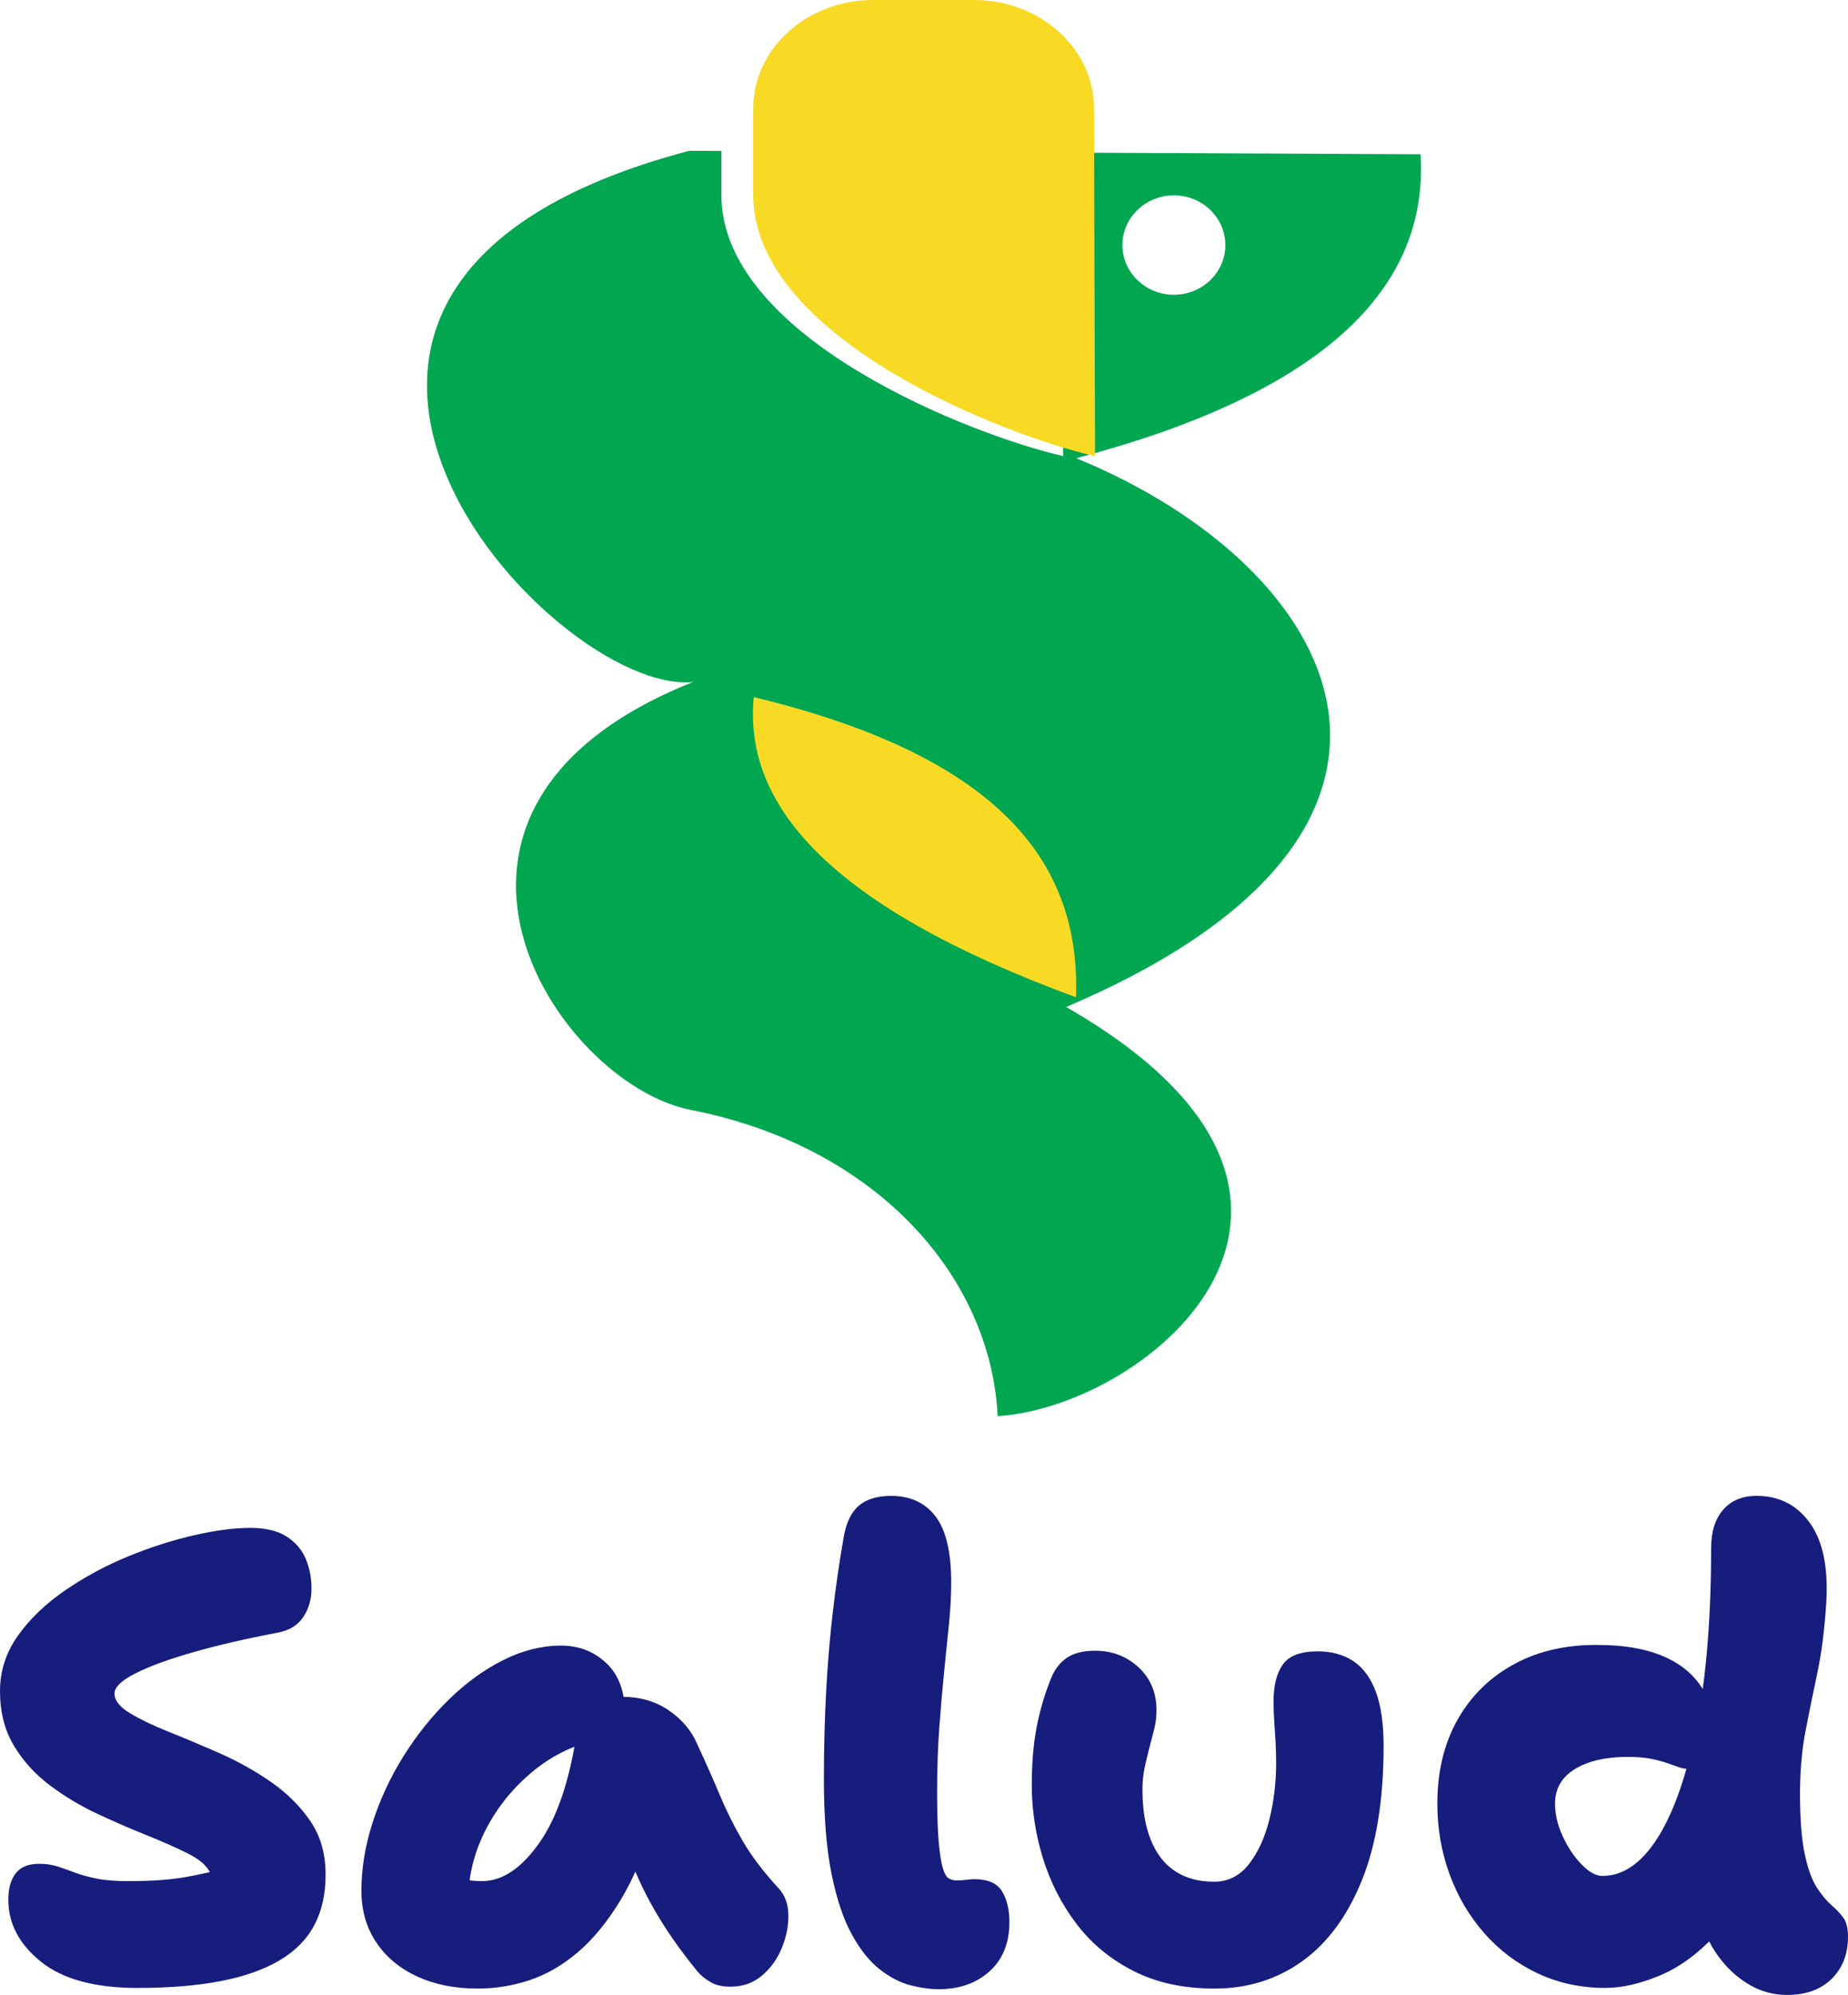 <?xml version="1.0" encoding="UTF-8"?>
<!DOCTYPE svg PUBLIC "-//W3C//DTD SVG 1.1//EN" "http://www.w3.org/Graphics/SVG/1.1/DTD/svg11.dtd">
<!-- Creator: CorelDRAW 2020 (64-Bit) -->
<svg xmlns="http://www.w3.org/2000/svg" xml:space="preserve" width="185.475mm" height="200.163mm" version="1.1" style="shape-rendering:geometricPrecision; text-rendering:geometricPrecision; image-rendering:optimizeQuality; fill-rule:evenodd; clip-rule:evenodd"
viewBox="0 0 3167.37 3418.19"
 xmlns:xlink="http://www.w3.org/1999/xlink"
 xmlns:xodm="http://www.corel.com/coreldraw/odm/2003">
 <defs>
  <style type="text/css">
   <![CDATA[
    .fil0 {fill:#00A650;fill-rule:nonzero}
    .fil2 {fill:#171D7D;fill-rule:nonzero}
    .fil1 {fill:#F8DA24;fill-rule:nonzero}
   ]]>
  </style>
 </defs>
 <g id="Capa_x0020_1">
  <g id="_2690049831552">
   <g>
    <path class="fil0" d="M2434.75 264.29l-614.2 -2.83 1.64 519.95c-154.26,-34.99 -578.61,-199.67 -585.76,-441.33l0 -81.45 -54.79 -0.3c-882.66,231.98 -235.85,934.62 6.11,910.21 -545.71,217.39 -233.32,688.2 -3.87,733.17 318.94,62.39 514.44,286.03 526.05,524.71 260.72,-16.53 688.05,-374.03 117.33,-701.01 717.68,-305.09 471.85,-754.01 17.42,-940.28 408.27,-107.65 604.97,-281.41 590.08,-520.84l0 0zm-1197.58 930.16c-18.02,186.12 131.77,359.88 552.26,514.29 7.74,-224.09 -121.65,-410.51 -552.26,-514.29zm774.86 -859.73c48.54,0 88.15,38.27 88.15,85.17 0,46.9 -39.61,85.17 -88.15,85.17 -48.54,0 -88.3,-38.27 -88.3,-85.17 -0,-46.9 39.61,-85.17 88.3,-85.17z"/>
    <path class="fil1" d="M1291.97 1194.45c-18.16,186.12 131.77,359.88 552.26,514.29 7.74,-224.09 -121.65,-410.51 -552.26,-514.29l0 0zm204.14 -1194.45l173.91 0c112.86,0 204.73,83.23 205.03,184.93l1.79 596.63c-154.11,-34.99 -578.61,-199.67 -585.76,-441.33l0 -155.3c0.15,-101.7 92.32,-184.93 205.03,-184.93z"/>
   </g>
   <path class="fil2" d="M235.72 3406.13c-73.09,0 -128.27,-14.98 -165.55,-44.95 -37.28,-29.97 -55.92,-65.42 -55.92,-106.35 0,-19 4.2,-33.99 12.61,-44.95 8.41,-10.96 21.74,-16.45 40.02,-16.45 11.7,0 22.11,1.46 31.25,4.39 9.14,2.92 19,6.4 29.6,10.42 10.6,4.02 23.02,7.49 37.28,10.42 14.25,2.92 31.98,4.39 53.17,4.39 21.93,0 40.56,-0.55 55.91,-1.64 15.35,-1.1 29.42,-2.74 42.21,-4.93 12.79,-2.19 27.23,-5.12 43.31,-8.77 -5.85,-11.69 -18.64,-22.48 -38.37,-32.34 -19.73,-9.87 -43.31,-20.28 -70.72,-31.25 -27.41,-10.96 -55.55,-23.21 -84.42,-36.73 -28.87,-13.52 -55.91,-29.78 -81.13,-48.79 -25.22,-19 -45.68,-41.66 -61.4,-67.97 -15.71,-26.31 -23.57,-57.38 -23.57,-93.19 0,-34.35 10.23,-65.97 30.7,-94.84 20.47,-28.87 47.51,-54.82 81.13,-77.84 33.62,-23.02 69.62,-42.39 107.99,-58.11 38.37,-15.71 76.02,-27.77 112.93,-36.18 36.91,-8.41 68.89,-12.61 95.93,-12.61 26.31,0 47.14,4.93 62.49,14.8 15.35,9.87 26.31,22.66 32.89,38.37 6.58,15.71 9.87,32.71 9.87,50.98 0,18.27 -4.75,34.53 -14.25,48.79 -9.5,14.25 -24.49,23.21 -44.95,26.86 -54.09,10.23 -102.14,21.38 -144.17,33.44 -42.03,12.06 -74.92,24.12 -98.67,36.18 -23.75,12.06 -35.63,23.57 -35.63,34.53 0,11.69 8.77,22.84 26.31,33.44 17.54,10.6 40.02,21.38 67.43,32.34 27.41,10.96 56.46,23.21 87.16,36.73 30.7,13.52 59.75,29.78 87.16,48.79 27.41,19.01 49.89,41.3 67.43,66.88 17.54,25.58 26.31,56.28 26.31,92.09 0,33.62 -6.58,62.67 -19.73,87.16 -13.16,24.49 -33.26,44.58 -60.3,60.3 -27.04,15.71 -60.66,27.41 -100.86,35.08 -40.2,7.67 -87.34,11.51 -141.43,11.51zm583.26 1.1c-39.47,0 -74.19,-6.94 -104.15,-20.83 -29.97,-13.89 -53.36,-33.44 -70.17,-58.65 -16.81,-25.22 -25.22,-54.64 -25.22,-88.26 0,-38.01 6.4,-76.93 19.19,-116.76 12.79,-39.83 30.51,-77.84 53.17,-114.02 22.66,-36.18 48.61,-68.52 77.84,-97.03 29.24,-28.5 60.3,-50.98 93.19,-67.43 32.89,-16.45 65.78,-24.67 98.67,-24.67 30.7,0 56.64,10.05 77.84,30.15 21.2,20.1 31.79,48.79 31.79,86.06 0,12.43 -3.47,22.11 -10.42,29.05 -6.94,6.94 -15.17,11.51 -24.67,13.7 -45.32,8.04 -85.51,26.31 -120.6,54.82 -35.08,28.5 -62.67,62.31 -82.77,101.41 -20.1,39.1 -30.15,79.85 -30.15,122.24 0,10.23 0.73,19.55 2.19,27.96 1.46,8.41 4.02,18.82 7.67,31.25l-81.13 -124.99c18.27,12.43 34.35,20.83 48.24,25.22 13.89,4.39 29.6,6.58 47.14,6.58 34.35,0 66.88,-21.74 97.58,-65.23 30.7,-43.49 52.26,-107.26 64.68,-191.31 2.92,-19 11.88,-33.62 26.86,-43.85 14.98,-10.23 31.61,-15.35 49.88,-15.35 31.43,0 58.47,7.86 81.13,23.57 22.66,15.71 38.74,34.9 48.24,57.56 14.62,31.43 27.59,60.66 38.92,87.71 11.33,27.04 24.49,53.36 39.47,78.94 14.98,25.58 35.27,52.26 60.85,80.03 10.96,11.69 16.63,26.86 16.99,45.5 0.37,18.64 -3.29,37.46 -10.96,56.46 -7.67,19 -19,34.9 -33.99,47.69 -14.98,12.79 -33.07,19.19 -54.27,19.19 -13.89,0 -25.22,-2.56 -33.99,-7.67 -8.77,-5.12 -16.08,-10.96 -21.93,-17.54 -16.08,-19.73 -30.33,-38.55 -42.76,-56.46 -12.43,-17.91 -24.12,-36.55 -35.08,-55.92 -10.96,-19.37 -21.38,-40.75 -31.25,-64.14 -9.87,-23.39 -20.28,-49.7 -31.25,-78.94l65.78 -6.58c-16.08,55.55 -35.45,101.96 -58.11,139.24 -22.66,37.28 -47.14,67.06 -73.46,89.35 -26.31,22.29 -53.9,38.19 -82.78,47.69 -28.87,9.5 -58.29,14.25 -88.26,14.25zm789.37 1.1c-13.89,0 -29.6,-2.19 -47.14,-6.58 -17.54,-4.39 -35.08,-13.34 -52.62,-26.86 -17.54,-13.52 -33.62,-33.44 -48.24,-59.75 -14.62,-26.31 -26.31,-61.03 -35.08,-104.15 -8.77,-43.12 -13.16,-97.21 -13.16,-162.26 0,-53.36 1.28,-103.6 3.84,-150.75 2.56,-47.14 6.4,-92.64 11.51,-136.5 5.12,-43.85 11.33,-86.61 18.64,-128.27 4.39,-24.85 13.16,-42.76 26.31,-53.72 13.16,-10.96 31.43,-16.45 54.82,-16.45 32.89,0 58.29,11.69 76.2,35.08 17.91,23.39 26.86,61.03 26.86,112.93 0,22.66 -1.28,46.59 -3.84,71.81 -2.56,25.22 -5.3,52.26 -8.22,81.13 -2.92,28.87 -5.66,60.3 -8.22,94.29 -2.56,33.99 -3.84,71.45 -3.84,112.38 0,36.54 0.91,65.05 2.74,85.51 1.83,20.47 4.2,35.45 7.13,44.95 2.92,9.5 6.4,15.35 10.42,17.54 4.02,2.19 8.22,3.29 12.61,3.29 4.39,0 8.41,-0.18 12.06,-0.55 3.65,-0.37 6.94,-0.73 9.87,-1.1 2.92,-0.37 5.85,-0.55 8.77,-0.55 23.39,0 39.29,6.94 47.69,20.83 8.41,13.89 12.61,31.43 12.61,52.63 0,35.81 -11.33,63.95 -33.99,84.42 -22.66,20.47 -51.9,30.7 -87.71,30.7zm473.63 -1.1c-53.36,0 -99.77,-10.05 -139.24,-30.15 -39.47,-20.1 -71.99,-46.96 -97.57,-80.58 -25.58,-33.62 -44.77,-71.08 -57.56,-112.38 -12.79,-41.3 -19.19,-83.14 -19.19,-125.53 0,-37.28 2.74,-70.17 8.22,-98.67 5.48,-28.5 13.34,-55.55 23.57,-81.13 5.85,-16.08 14.8,-28.5 26.86,-37.28 12.06,-8.77 28.69,-13.16 49.88,-13.16 29.24,0 54.09,9.5 74.55,28.51 20.47,19 30.7,43.49 30.7,73.46 0,10.96 -1.28,21.56 -3.84,31.79 -2.56,10.23 -5.3,20.83 -8.22,31.79 -2.92,10.96 -5.66,22.48 -8.22,34.53 -2.56,12.06 -3.84,24.67 -3.84,37.82 0,33.62 4.75,62.31 14.25,86.06 9.5,23.75 23.39,41.66 41.66,53.72 18.27,12.06 40.57,18.09 66.88,18.09 24.12,0 44.04,-10.05 59.75,-30.15 15.71,-20.1 27.41,-45.68 35.08,-76.74 7.67,-31.06 11.51,-63.04 11.51,-95.93 0,-14.62 -0.37,-27.77 -1.1,-39.47 -0.73,-11.69 -1.46,-22.84 -2.19,-33.44 -0.73,-10.6 -1.1,-21.74 -1.1,-33.44 0,-27.04 5.3,-48.06 15.9,-63.04 10.6,-14.99 30.51,-22.48 59.75,-22.48 24.12,0 44.59,5.66 61.4,16.99 16.81,11.33 29.6,28.87 38.37,52.63 8.77,23.75 13.16,54.63 13.16,92.64 0,92.09 -12.43,168.84 -37.28,230.23 -24.85,61.4 -59.02,107.63 -102.51,138.69 -43.49,31.06 -93.37,46.59 -149.65,46.59zm669.87 -1.1c-42.39,0 -81.31,-8.41 -116.76,-25.22 -35.45,-16.81 -65.96,-39.83 -91.54,-69.07 -25.58,-29.24 -45.32,-62.86 -59.2,-100.87 -13.89,-38.01 -20.83,-78.21 -20.83,-120.6 0,-54.82 11.51,-102.69 34.53,-143.62 23.02,-40.93 55.37,-72.72 97.03,-95.38 41.66,-22.66 89.9,-33.62 144.72,-32.89 40.93,0 76.02,5.66 105.25,16.99 29.24,11.33 51.89,28.14 67.97,50.43 16.08,22.29 24.12,50.25 24.12,83.87 0,18.27 -3.84,33.07 -11.51,44.4 -7.67,11.33 -16.99,16.99 -27.96,16.99 -7.31,0 -14.07,-1.1 -20.28,-3.29 -6.21,-2.19 -12.97,-4.57 -20.28,-7.13 -7.31,-2.56 -16.26,-4.93 -26.86,-7.13 -10.6,-2.19 -24.3,-3.29 -41.11,-3.29 -37.28,0 -67.24,6.94 -89.9,20.83 -22.66,13.89 -33.99,33.62 -33.99,59.2 0,18.27 4.39,36.91 13.16,55.91 8.77,19 19.55,35.08 32.34,48.24 12.79,13.16 24.67,19.73 35.63,19.73 35.82,0 67.61,-22.11 95.38,-66.33 27.77,-44.22 49.88,-108.17 66.33,-191.86 16.45,-83.69 24.67,-184.74 24.67,-303.14 0,-28.51 6.94,-50.62 20.83,-66.33 13.89,-15.71 32.89,-23.57 57.01,-23.57 38.74,0 69.25,15.53 91.54,46.59 22.29,31.06 31.61,76.56 27.96,136.5 -2.92,46.05 -8.04,86.25 -15.35,120.6 -7.31,34.35 -14.07,67.61 -20.28,99.77 -6.21,32.16 -9.32,67.97 -9.32,107.44 0,43.85 2.74,78.39 8.22,103.6 5.48,25.22 12.43,44.22 20.83,57.01 8.41,12.79 16.63,22.66 24.67,29.6 8.04,6.94 14.8,14.07 20.28,21.38 5.48,7.31 8.22,18.27 8.22,32.89 0,20.47 -4.39,38.19 -13.16,53.17 -8.77,14.98 -20.83,26.5 -36.18,34.53 -15.35,8.04 -33.62,12.06 -54.82,12.06 -22.66,0 -43.67,-5.48 -63.04,-16.45 -19.37,-10.96 -36.36,-25.76 -50.98,-44.4 -14.62,-18.64 -25.76,-40.02 -33.44,-64.14 -7.67,-24.12 -11.51,-49.34 -11.51,-75.65l106.35 -31.79c-17.54,54.82 -41.3,98.31 -71.26,130.47 -29.97,32.16 -61.76,55.18 -95.38,69.07 -33.62,13.89 -64.32,20.83 -92.09,20.83z"/>
  </g>
 </g>
</svg>
